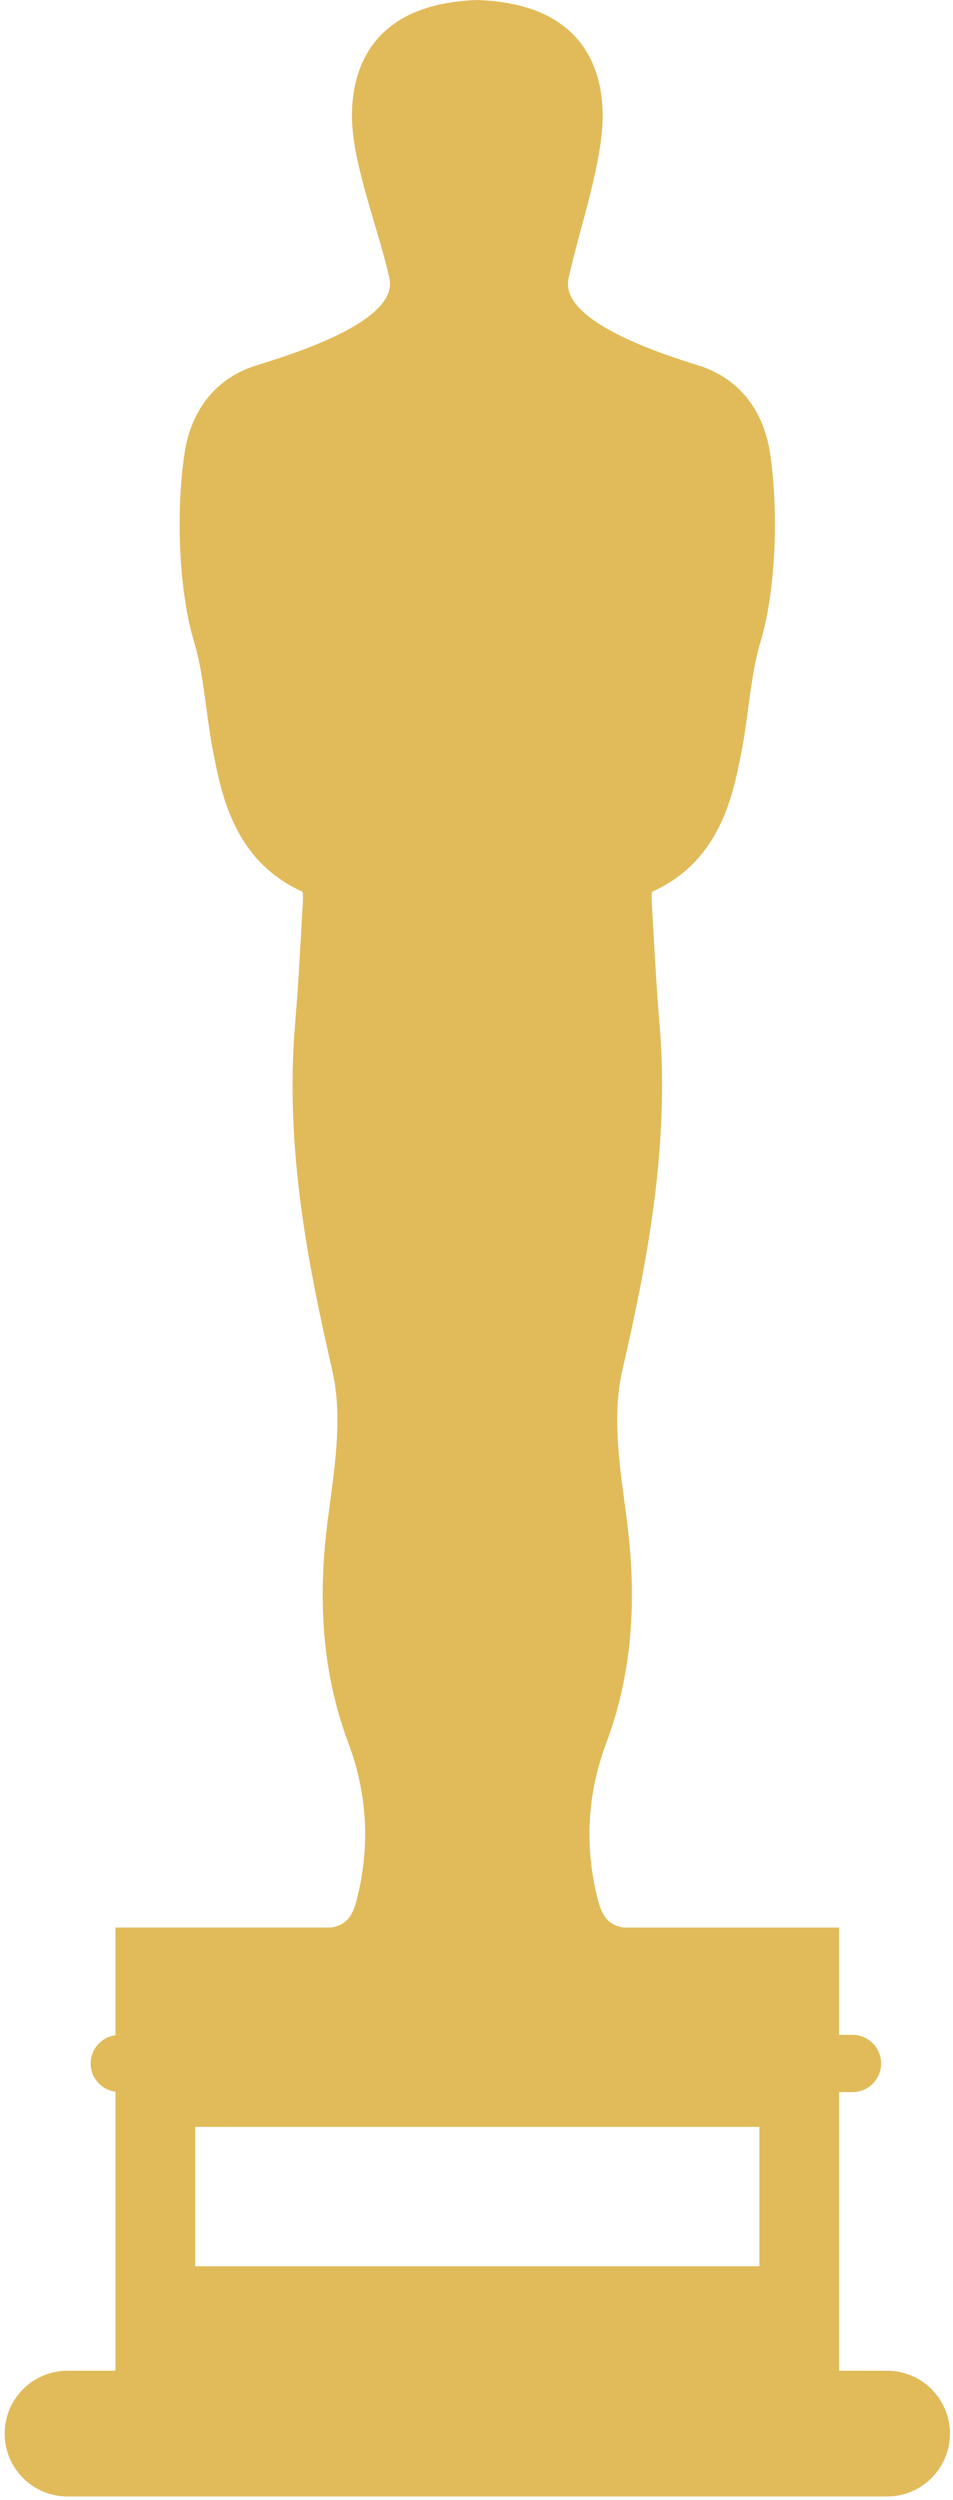 <svg width="188" height="493" viewBox="0 0 188 493" fill="none" xmlns="http://www.w3.org/2000/svg">
<path d="M174.999 467.52H165.54V412.577H168.167C171.286 412.577 173.815 410.046 173.815 406.927C173.815 403.808 171.286 401.277 168.167 401.277H165.54V380.12H122.946C120.176 379.633 118.845 378.129 117.978 374.773C115.263 364.265 115.809 353.821 119.598 343.726C124.469 330.742 125.807 316.433 123.686 299.989C123.548 298.92 123.407 297.849 123.263 296.779C122.019 287.446 120.844 278.631 122.789 270.146C127.412 250.009 132.173 226.478 130.109 202.021C129.592 195.904 129.238 189.621 128.893 183.546C128.789 181.68 128.682 179.813 128.574 177.945C128.504 176.761 128.582 176.144 128.643 175.863C142.008 169.834 144.537 157.047 146.211 148.578C146.821 145.483 147.235 142.394 147.637 139.407C148.243 134.876 148.818 130.595 150.006 126.654C153.019 116.686 153.65 101.341 151.943 89.58C150.714 81.113 146.016 75.008 138.715 72.389C135.153 71.113 110.118 64.27 112.155 54.907C114.151 45.739 118.665 32.742 118.879 23.546C119.071 15.114 116.15 0.843 94.414 0.013L94.158 0L93.899 0.011C72.169 0.841 69.248 15.113 69.44 23.543C69.649 32.732 74.826 45.726 76.825 54.902C78.863 64.268 53.161 71.111 49.597 72.389C42.299 75.006 37.603 81.112 36.373 89.578C34.665 101.34 35.298 116.684 38.308 126.652C39.499 130.595 40.072 134.881 40.68 139.414C41.079 142.398 41.493 145.483 42.104 148.577C43.777 157.029 46.3 169.783 59.673 175.865C59.734 176.147 59.813 176.767 59.742 177.947L59.428 183.431C59.084 189.542 58.727 195.863 58.207 202.018C56.143 226.476 60.903 250.008 65.526 270.143C67.472 278.627 66.297 287.444 65.054 296.778C64.911 297.848 64.769 298.918 64.631 299.985C62.509 316.432 63.846 330.74 68.719 343.725C72.509 353.823 73.054 364.266 70.339 374.772C69.471 378.126 68.141 379.629 65.37 380.118H22.776V401.35C20.017 401.723 17.882 404.065 17.882 406.925C17.882 409.784 20.017 412.125 22.776 412.499V467.52H13.32C6.471 467.52 0.921 473.071 0.921 479.916C0.921 486.764 6.472 492.317 13.32 492.317H174.999C181.843 492.317 187.395 486.762 187.395 479.916C187.396 473.07 181.843 467.52 174.999 467.52ZM149.815 446.926H38.502V419.438H149.815V446.926Z" fill="#E1BB5A"/>
</svg>
